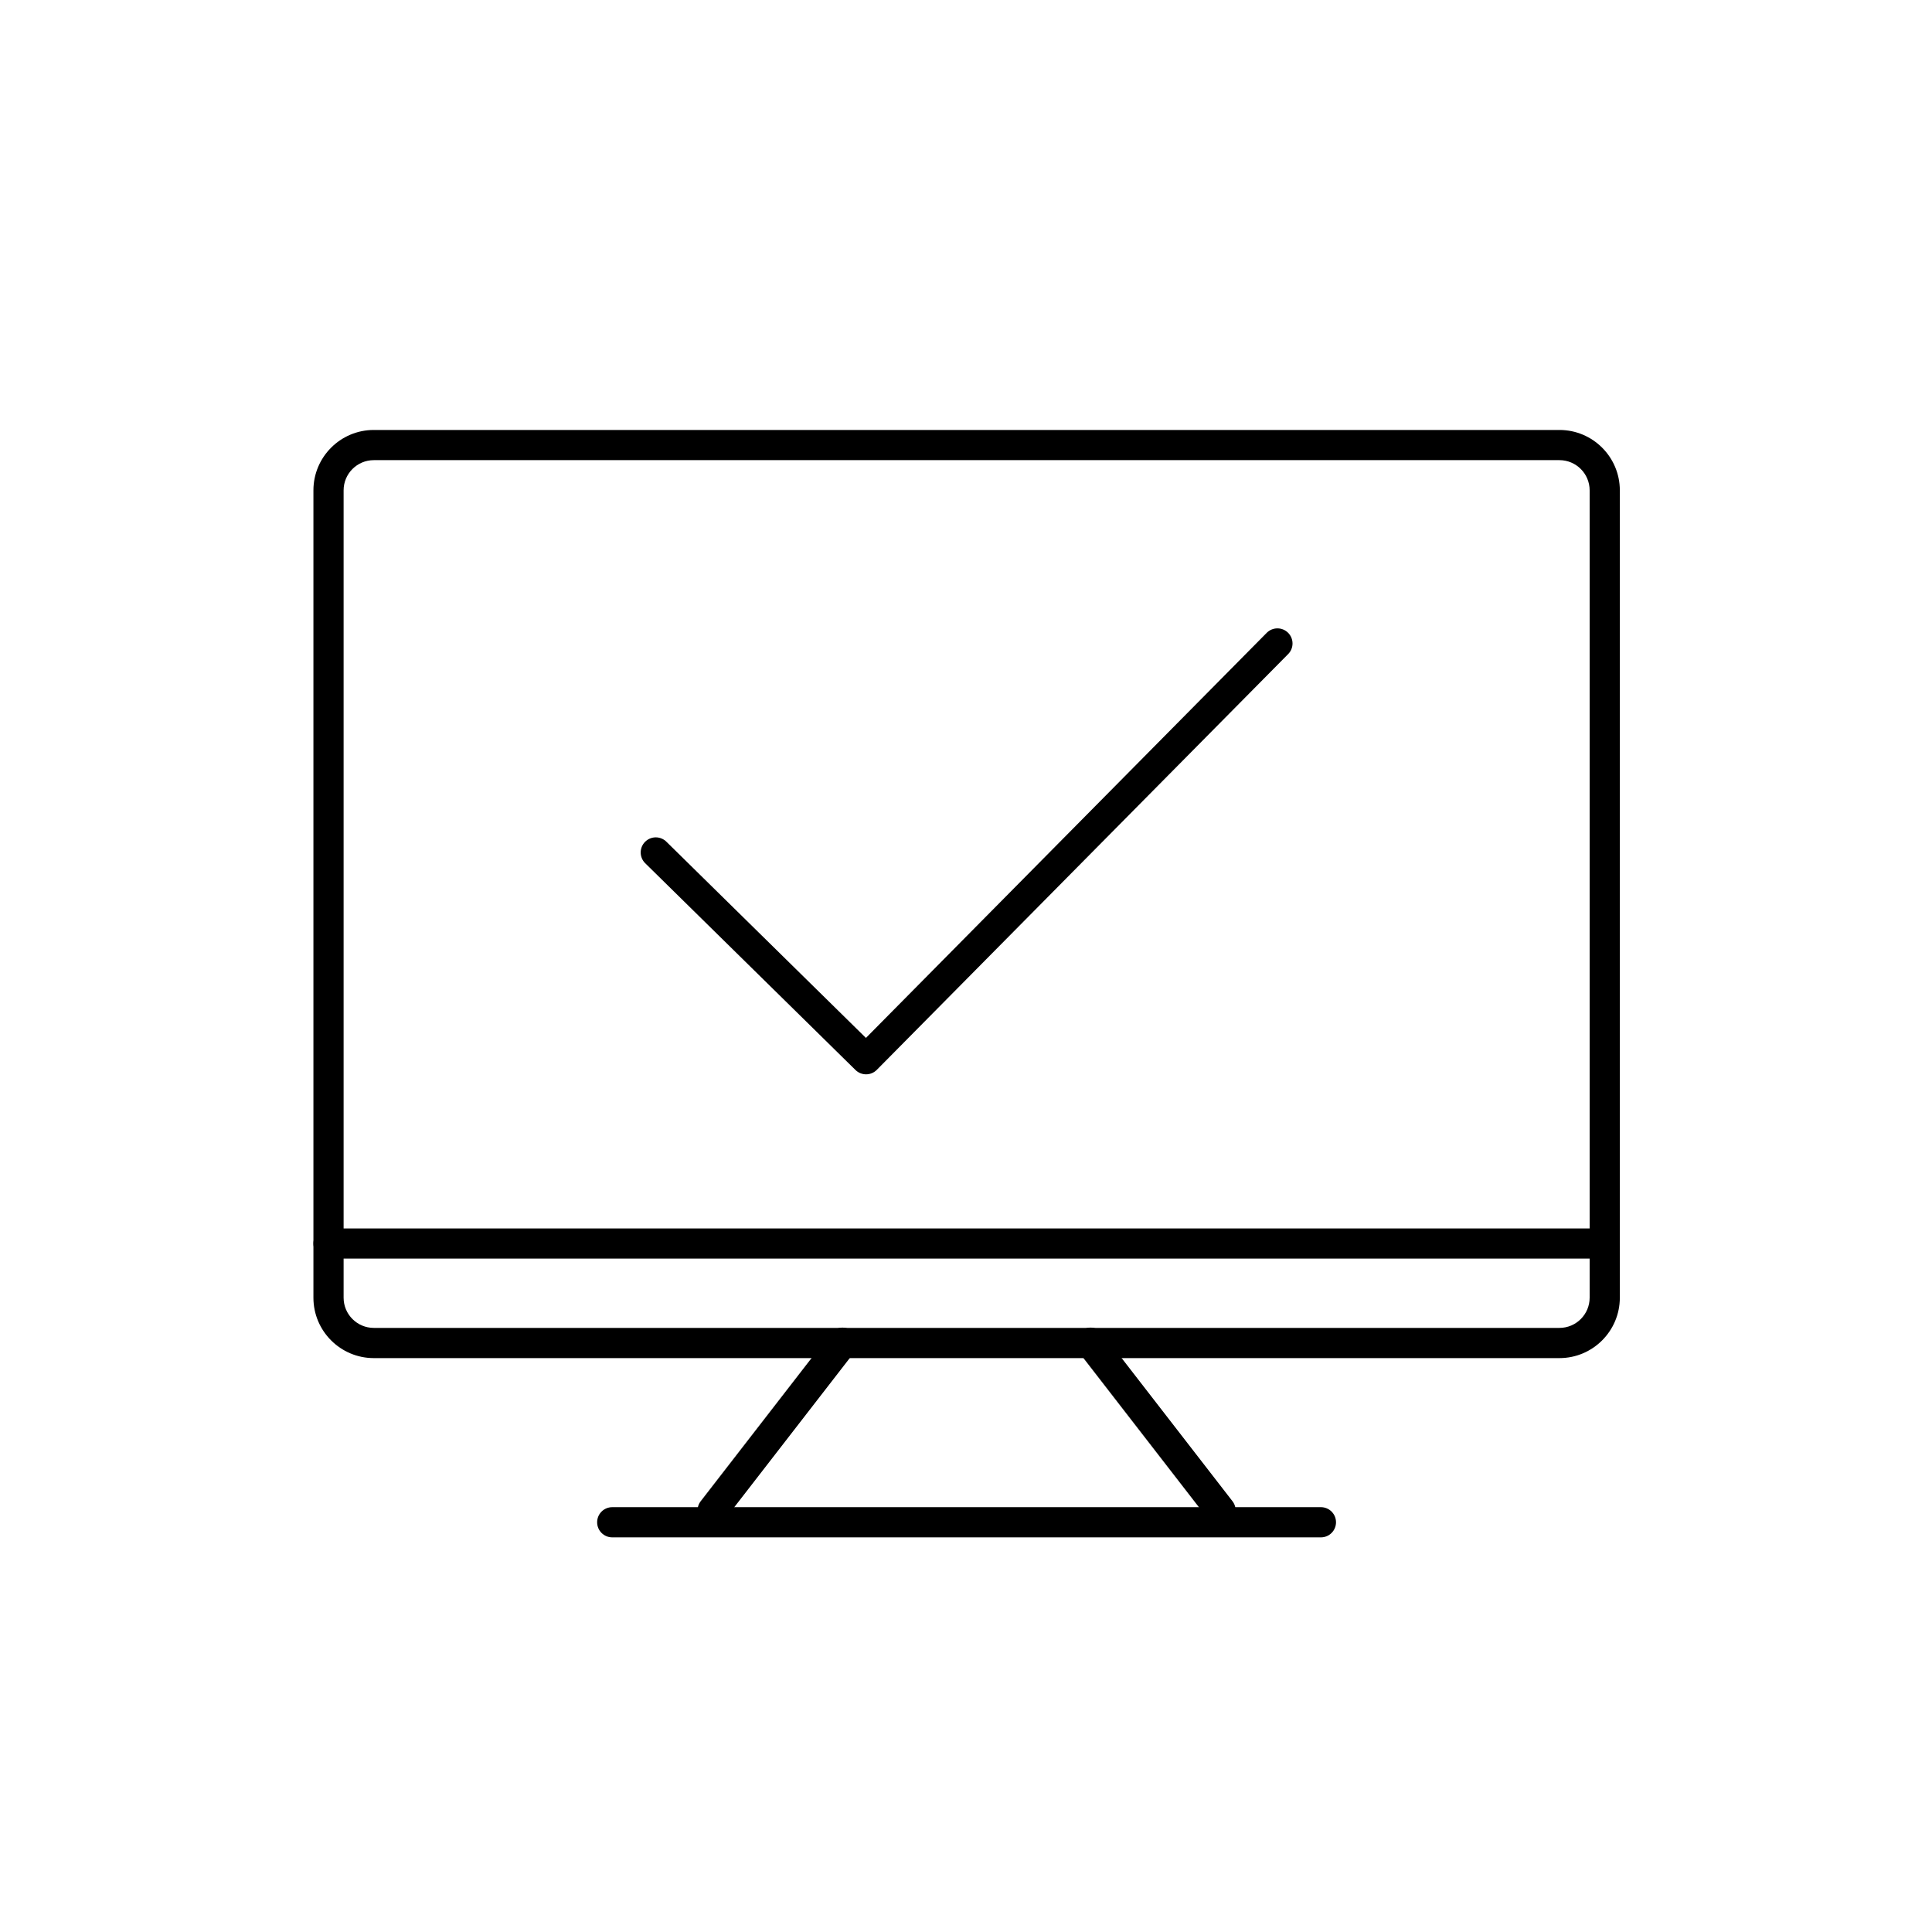 <?xml version="1.0" encoding="utf-8"?>
<!-- Generator: Adobe Illustrator 16.0.0, SVG Export Plug-In . SVG Version: 6.00 Build 0)  -->
<!DOCTYPE svg PUBLIC "-//W3C//DTD SVG 1.1//EN" "http://www.w3.org/Graphics/SVG/1.1/DTD/svg11.dtd">
<svg version="1.1" id="Layer_1" xmlns="http://www.w3.org/2000/svg" xmlns:xlink="http://www.w3.org/1999/xlink" x="0px" y="0px"
	 width="128px" height="128px" viewBox="0 0 128 128" enable-background="new 0 0 128 128" xml:space="preserve">
<g>
	<path fill="none" stroke="#000000" stroke-width="2" stroke-linecap="round" stroke-linejoin="round" stroke-miterlimit="10" d="
		M43.447,56.477L57.38,70.177 M57.38,70.177l27.253-27.546"/>
	<g>
		<g>
			<path d="M103.317,89.978H24.765c-2.206,0-4-1.794-4-4V32.486c0-2.206,1.794-4,4-4h78.553c2.206,0,4,1.794,4,4v53.491
				C107.317,88.183,105.523,89.978,103.317,89.978z M24.765,30.486c-1.103,0-2,0.897-2,2v53.491c0,1.103,0.897,2,2,2h78.553
				c1.103,0,2-0.897,2-2V32.486c0-1.103-0.897-2-2-2H24.765z"/>
		</g>
		<g>
			<path d="M106.317,83.386H21.765c-0.553,0-1-0.448-1-1s0.447-1,1-1h84.553c0.553,0,1,0.448,1,1S106.87,83.386,106.317,83.386z"/>
		</g>
		<g>
			<g>
				<path d="M47.213,101.072c-0.214,0-0.429-0.068-0.611-0.209c-0.437-0.338-0.517-0.966-0.179-1.403l8.607-11.114
					c0.339-0.437,0.966-0.516,1.403-0.178c0.437,0.338,0.517,0.966,0.179,1.403l-8.607,11.114
					C47.808,100.938,47.512,101.072,47.213,101.072z"/>
			</g>
			<g>
				<path d="M80.865,101.072c-0.299,0-0.595-0.133-0.792-0.388L71.466,89.57c-0.338-0.437-0.258-1.065,0.179-1.403
					c0.438-0.338,1.064-0.258,1.403,0.178l8.607,11.114c0.338,0.437,0.258,1.065-0.179,1.403
					C81.294,101.003,81.079,101.072,80.865,101.072z"/>
			</g>
		</g>
		<g>
			<path d="M87.515,101.854H40.562c-0.553,0-1-0.448-1-1s0.447-1,1-1h46.952c0.553,0,1,0.448,1,1S88.067,101.854,87.515,101.854z"/>
		</g>
	</g>
</g>
</svg>
